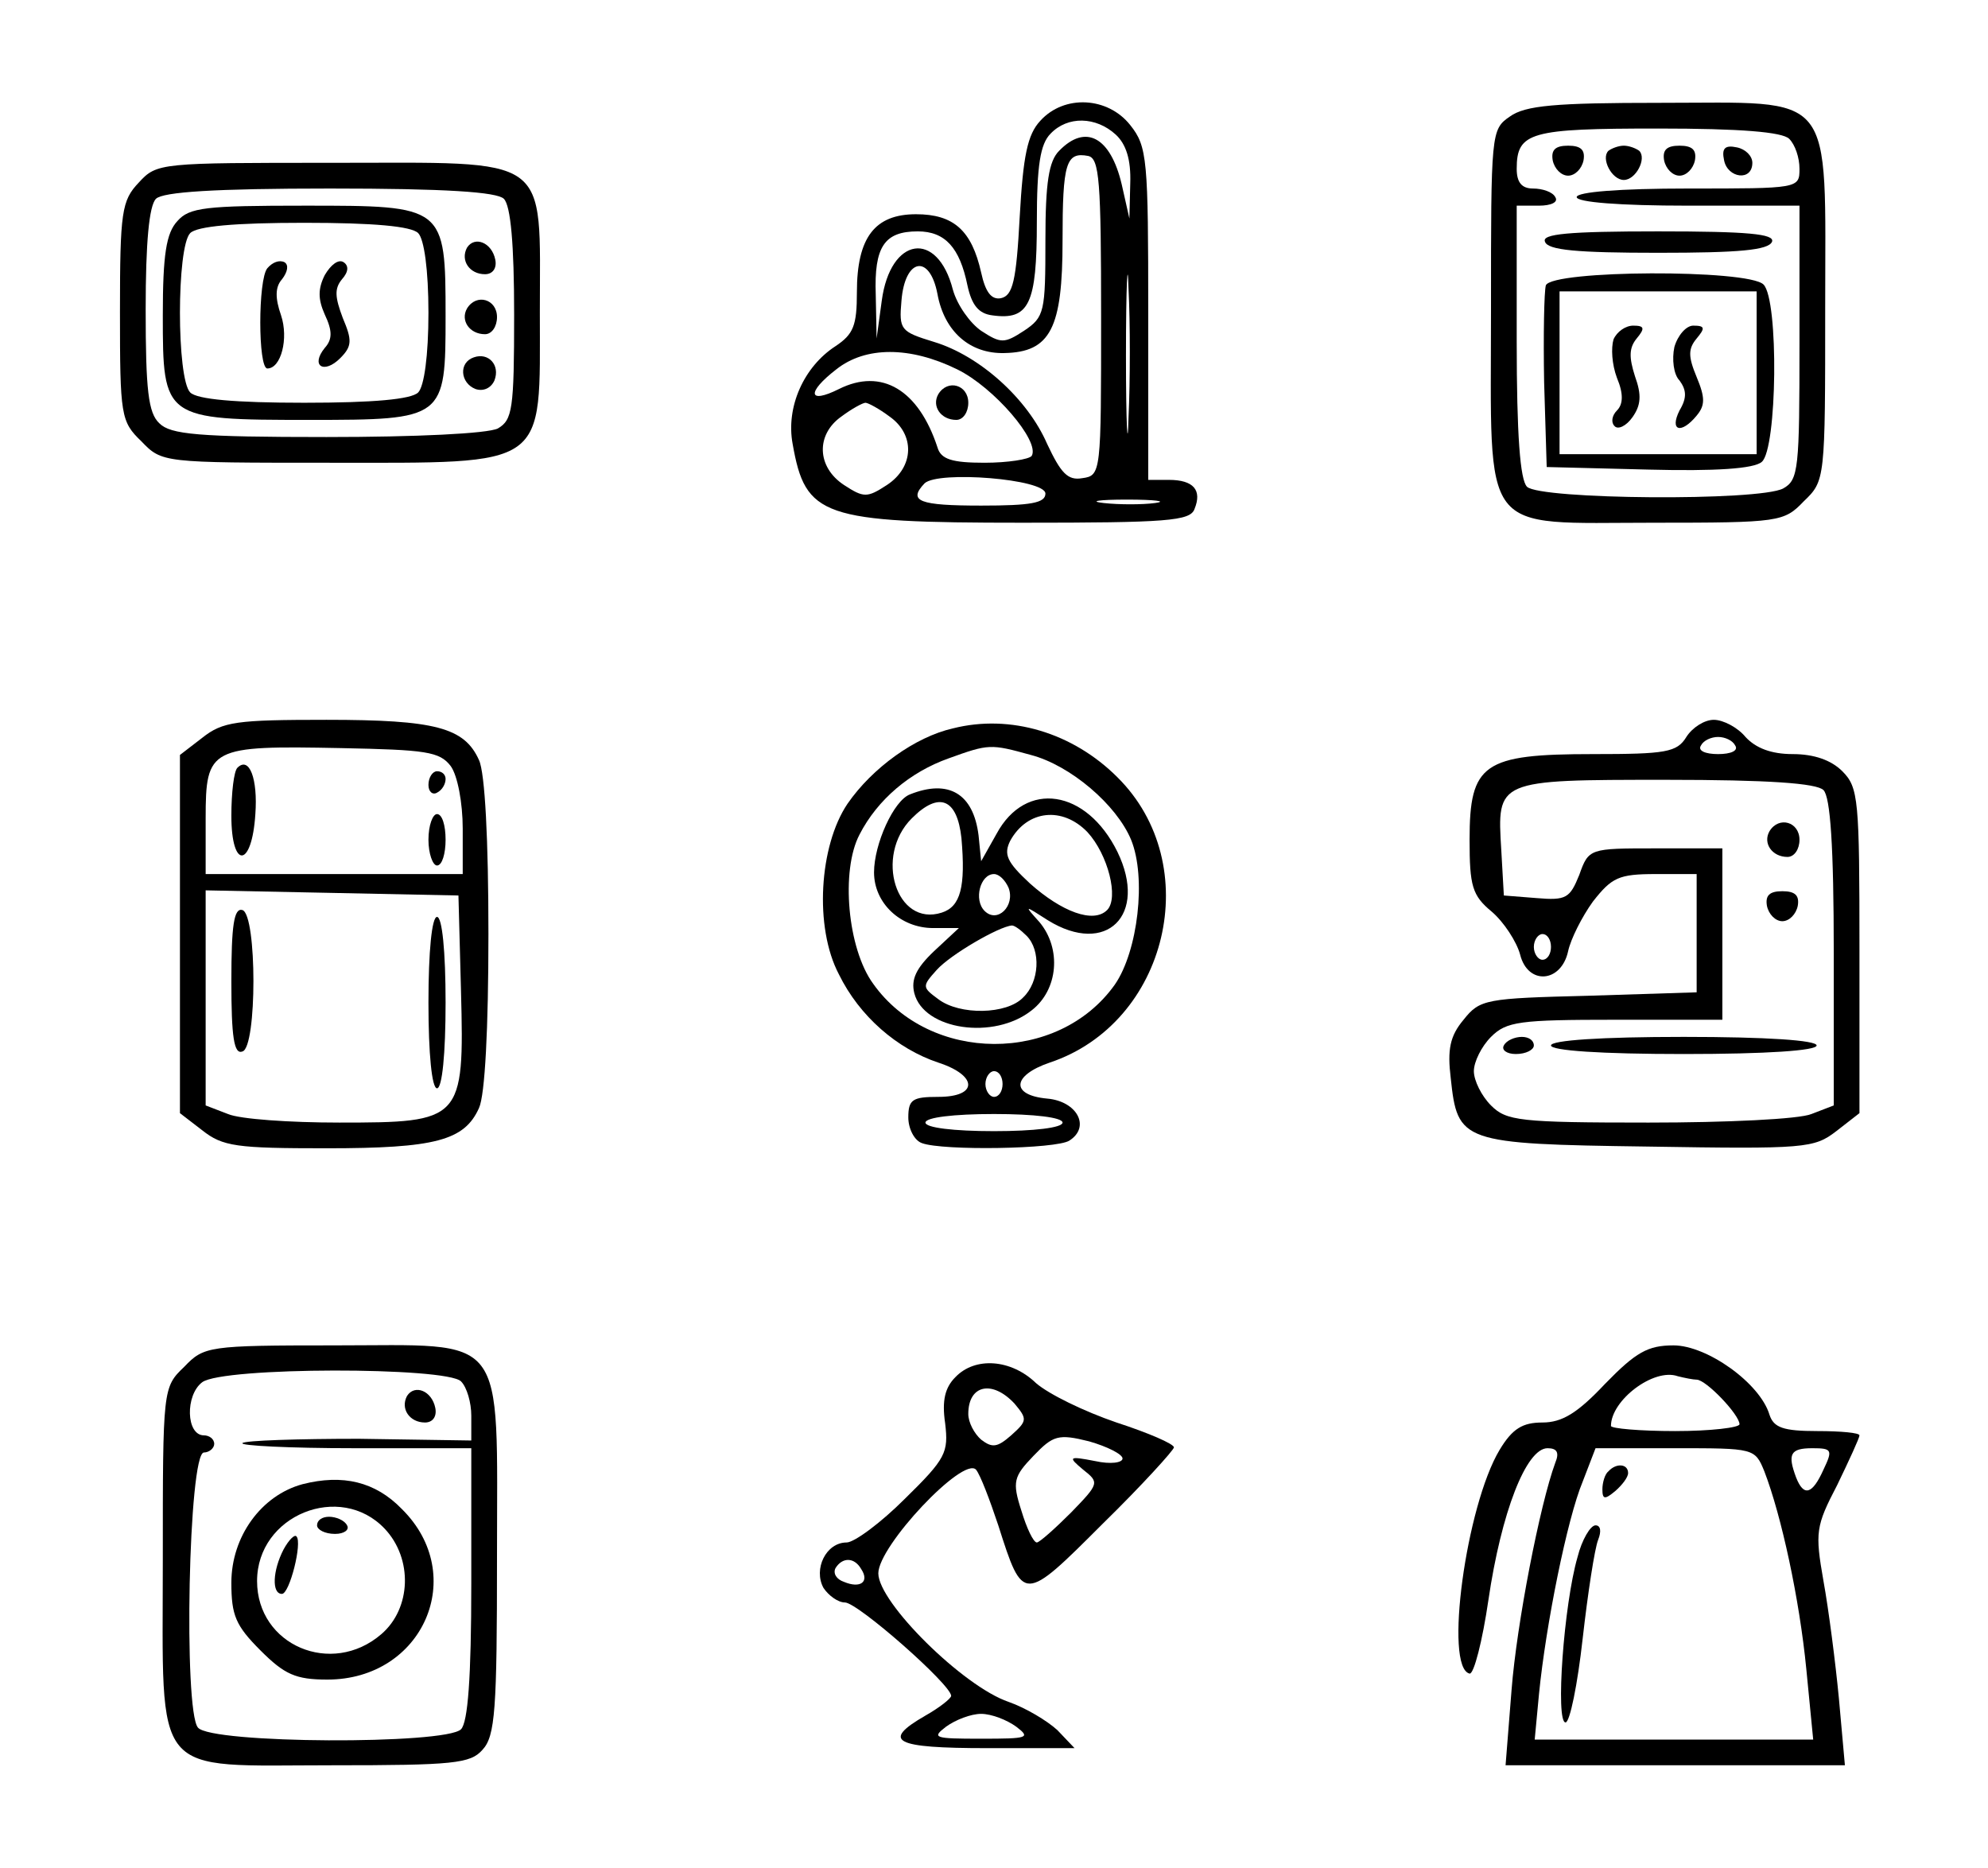 <?xml version="1.0" standalone="no"?>
<!DOCTYPE svg PUBLIC "-//W3C//DTD SVG 20010904//EN"
 "http://www.w3.org/TR/2001/REC-SVG-20010904/DTD/svg10.dtd">
<svg version="1.0" xmlns="http://www.w3.org/2000/svg"
 width="232pt" height="218pt" viewBox="0 0 232 218"
 preserveAspectRatio="xMidYMid meet">

<g transform="translate(0,218) scale(0.1,-0.1)"
fill="#000000" stroke="none">
<path d="M1214 2039 c-15 -16 -20 -41 -24 -112 -4 -75 -8 -92 -22 -95 -11 -2
-18 7 -23 30 -11 49 -32 68 -76 68 -48 0 -69 -27 -69 -91 0 -39 -4 -49 -25
-63 -37 -24 -58 -71 -50 -114 15 -85 34 -92 268 -92 169 0 196 2 201 16 9 22
-1 34 -30 34 l-24 0 0 194 c0 180 -1 195 -21 220 -26 33 -77 36 -105 5z m88
-16 c12 -11 18 -29 17 -57 l-1 -41 -9 40 c-13 55 -42 71 -73 39 -12 -12 -16
-37 -16 -104 0 -84 -1 -90 -25 -106 -23 -15 -27 -15 -50 0 -13 9 -28 30 -33
48 -18 70 -73 62 -83 -13 l-6 -44 -1 51 c-2 56 10 74 49 74 32 0 49 -19 58
-63 5 -23 13 -33 29 -35 43 -6 52 13 52 109 0 66 4 91 16 103 20 21 53 20 76
-1z m-17 -213 c0 -182 0 -185 -22 -188 -17 -3 -25 6 -41 40 -23 53 -79 103
-132 119 -39 12 -41 14 -38 48 4 50 33 55 42 8 8 -44 38 -70 78 -69 54 1 68
29 68 131 0 91 4 104 30 99 13 -3 15 -29 15 -188z m32 -117 c-1 -43 -3 -10 -3
72 0 83 2 118 3 78 2 -40 2 -107 0 -150z m-200 56 c43 -21 97 -84 87 -101 -3
-4 -28 -8 -55 -8 -38 0 -51 4 -55 18 -22 67 -65 93 -115 68 -36 -18 -38 -4 -3
23 34 27 86 27 141 0z m-79 -55 c30 -21 29 -59 -3 -80 -23 -15 -27 -15 -50 0
-32 21 -33 59 -3 80 12 9 25 16 28 16 3 0 16 -7 28 -16z m182 -90 c0 -11 -17
-14 -75 -14 -72 0 -86 5 -66 26 16 15 141 5 141 -12z m128 -11 c-15 -2 -42 -2
-60 0 -18 2 -6 4 27 4 33 0 48 -2 33 -4z"/>
<path d="M1095 1720 c-8 -14 3 -30 21 -30 8 0 14 9 14 20 0 21 -24 28 -35 10z"/>
<path d="M1762 2044 c-22 -15 -22 -19 -22 -225 0 -268 -15 -249 190 -249 147
0 152 1 175 25 25 24 25 25 25 225 0 258 14 240 -193 240 -122 0 -157 -3 -175
-16z m326 -26 c7 -7 12 -22 12 -35 0 -23 -1 -23 -130 -23 -80 0 -130 -4 -130
-10 0 -6 50 -10 130 -10 l130 0 0 -160 c0 -147 -1 -160 -19 -170 -28 -15 -284
-13 -299 2 -8 8 -12 60 -12 170 l0 158 26 0 c14 0 23 4 19 10 -3 6 -15 10 -26
10 -13 0 -19 7 -19 23 0 43 16 47 165 47 96 0 145 -4 153 -12z"/>
<path d="M1812 1993 c2 -10 10 -18 18 -18 8 0 16 8 18 18 2 12 -3 17 -18 17
-15 0 -20 -5 -18 -17z"/>
<path d="M1877 2004 c-9 -9 4 -34 18 -34 14 0 27 25 18 34 -4 3 -12 6 -18 6
-6 0 -14 -3 -18 -6z"/>
<path d="M1942 1993 c2 -10 10 -18 18 -18 8 0 16 8 18 18 2 12 -3 17 -18 17
-15 0 -20 -5 -18 -17z"/>
<path d="M2012 1993 c4 -21 33 -25 33 -3 0 8 -8 16 -18 18 -14 3 -18 -1 -15
-15z"/>
<path d="M1803 1898 c3 -10 38 -13 132 -13 94 0 129 3 133 13 3 9 -28 12 -133
12 -105 0 -136 -3 -132 -12z"/>
<path d="M1804 1847 c-2 -7 -3 -58 -2 -113 l3 -99 119 -3 c78 -2 123 1 132 9
18 15 20 189 2 207 -18 18 -247 17 -254 -1z m246 -102 l0 -95 -115 0 -115 0 0
95 0 95 115 0 115 0 0 -95z"/>
<path d="M1883 1784 c-3 -10 -2 -29 4 -45 8 -19 7 -31 0 -38 -6 -6 -7 -14 -3
-18 4 -5 14 0 21 10 10 14 11 26 3 48 -7 22 -7 33 2 44 10 12 9 15 -4 15 -9 0
-19 -7 -23 -16z"/>
<path d="M1954 1775 c-3 -14 -1 -32 6 -39 8 -11 9 -20 0 -35 -12 -24 2 -28 20
-6 10 12 10 21 0 45 -10 24 -10 33 0 45 10 12 10 15 -4 15 -8 0 -18 -11 -22
-25z"/>
<path d="M162 1967 c-20 -21 -22 -34 -22 -151 0 -121 1 -128 25 -151 24 -25
25 -25 218 -25 259 0 247 -8 247 176 0 186 16 174 -243 174 -200 0 -204 0
-225 -23z m426 -19 c8 -8 12 -53 12 -135 0 -111 -2 -123 -19 -133 -12 -6 -95
-10 -200 -10 -150 0 -182 3 -195 16 -13 12 -16 39 -16 133 0 78 4 121 12 129
8 8 68 12 203 12 135 0 195 -4 203 -12z"/>
<path d="M207 1922 c-13 -14 -17 -39 -17 -110 0 -121 1 -122 171 -122 158 0
159 1 159 121 0 129 -1 129 -164 129 -116 0 -135 -2 -149 -18z m281 -14 c7 -7
12 -43 12 -93 0 -50 -5 -86 -12 -93 -8 -8 -52 -12 -133 -12 -81 0 -125 4 -133
12 -16 16 -16 170 0 186 8 8 52 12 133 12 81 0 125 -4 133 -12z"/>
<path d="M312 1867 c-11 -13 -11 -117 0 -117 16 0 25 35 16 62 -7 20 -7 33 1
42 7 9 8 17 3 20 -6 3 -14 0 -20 -7z"/>
<path d="M379 1859 c-8 -16 -8 -28 0 -46 9 -19 9 -29 0 -39 -17 -21 -1 -31 18
-12 14 14 14 21 3 47 -9 24 -10 34 -1 45 8 9 8 16 2 20 -6 4 -15 -3 -22 -15z"/>
<path d="M545 1891 c-8 -15 3 -31 21 -31 9 0 14 7 12 17 -4 20 -24 28 -33 14z"/>
<path d="M545 1820 c-8 -14 3 -30 21 -30 8 0 14 9 14 20 0 21 -24 28 -35 10z"/>
<path d="M553 1763 c-18 -6 -16 -30 2 -37 9 -3 18 1 22 10 7 18 -7 33 -24 27z"/>
<path d="M236 1319 l-26 -20 0 -209 0 -209 26 -20 c24 -19 40 -21 145 -21 127
0 161 9 178 47 7 15 11 93 11 203 0 110 -4 188 -11 203 -17 38 -51 47 -178 47
-105 0 -121 -2 -145 -21z m290 -33 c8 -11 14 -43 14 -73 l0 -53 -150 0 -150 0
0 65 c0 83 5 85 158 82 99 -2 115 -4 128 -21z m12 -263 c4 -151 1 -153 -142
-153 -58 0 -116 4 -130 10 l-26 10 0 125 0 126 148 -3 147 -3 3 -112z"/>
<path d="M277 1284 c-4 -4 -7 -29 -7 -56 0 -63 24 -61 28 2 3 41 -7 68 -21 54z"/>
<path d="M500 1264 c0 -8 5 -12 10 -9 6 3 10 10 10 16 0 5 -4 9 -10 9 -5 0
-10 -7 -10 -16z"/>
<path d="M500 1200 c0 -16 5 -30 10 -30 6 0 10 14 10 30 0 17 -4 30 -10 30 -5
0 -10 -13 -10 -30z"/>
<path d="M270 1035 c0 -65 3 -86 13 -82 17 5 17 159 0 165 -10 3 -13 -18 -13
-83z"/>
<path d="M500 1010 c0 -60 4 -100 10 -100 6 0 10 40 10 100 0 60 -4 100 -10
100 -6 0 -10 -40 -10 -100z"/>
<path d="M1112 1330 c-44 -10 -94 -46 -123 -88 -33 -49 -39 -144 -10 -199 24
-49 68 -87 116 -103 46 -15 47 -40 0 -40 -30 0 -35 -3 -35 -24 0 -13 7 -27 16
-30 24 -9 157 -7 172 3 25 16 9 46 -26 49 -43 4 -41 27 3 42 138 46 182 231
79 333 -52 52 -125 74 -192 57z m91 -31 c46 -12 100 -58 117 -99 18 -44 8
-130 -19 -169 -66 -93 -216 -92 -282 1 -30 41 -38 132 -16 174 21 41 59 73
104 89 47 17 49 17 96 4z m-33 -384 c0 -8 -4 -15 -10 -15 -5 0 -10 7 -10 15 0
8 5 15 10 15 6 0 10 -7 10 -15z m70 -45 c0 -6 -33 -10 -80 -10 -47 0 -80 4
-80 10 0 6 33 10 80 10 47 0 80 -4 80 -10z"/>
<path d="M1062 1253 c-19 -7 -42 -58 -42 -91 0 -36 31 -65 69 -65 l30 0 -29
-27 c-21 -20 -27 -33 -23 -49 11 -43 93 -55 137 -20 31 24 35 72 9 103 -18 20
-18 20 10 2 68 -42 117 6 81 80 -36 73 -107 84 -141 21 l-18 -32 -3 30 c-6 49
-35 66 -80 48z m60 -51 c5 -57 -1 -80 -23 -87 -53 -17 -79 66 -35 110 32 32
53 23 58 -23z m147 7 c24 -26 37 -77 23 -91 -16 -16 -53 -2 -90 31 -27 25 -31
34 -23 50 20 36 61 40 90 10z m-92 -65 c8 -21 -13 -42 -28 -27 -13 13 -5 43
11 43 6 0 13 -7 17 -16z m21 -56 c17 -17 15 -54 -4 -72 -19 -20 -74 -21 -99
-2 -19 14 -19 15 -2 34 16 18 73 51 88 52 3 0 10 -5 17 -12z"/>
<path d="M1968 1320 c-11 -18 -24 -20 -109 -20 -128 0 -144 -11 -144 -100 0
-54 3 -65 26 -84 14 -12 29 -35 33 -50 9 -36 48 -33 56 4 3 14 16 40 29 58 22
28 30 32 73 32 l48 0 0 -69 0 -69 -126 -4 c-120 -3 -127 -4 -146 -28 -16 -19
-19 -35 -15 -68 8 -75 12 -77 230 -80 184 -3 194 -2 220 18 l27 21 0 190 c0
176 -1 190 -20 209 -13 13 -33 20 -58 20 -25 0 -43 7 -55 20 -9 11 -26 20 -37
20 -11 0 -25 -9 -32 -20z m57 -10 c4 -6 -5 -10 -20 -10 -15 0 -24 4 -20 10 3
6 12 10 20 10 8 0 17 -4 20 -10z m103 -52 c8 -8 12 -65 12 -190 l0 -178 -26
-10 c-14 -6 -99 -10 -190 -10 -151 0 -166 2 -184 20 -11 11 -20 29 -20 40 0
11 9 29 20 40 18 18 33 20 145 20 l125 0 0 100 0 100 -78 0 c-77 0 -78 0 -89
-31 -11 -27 -15 -30 -50 -27 l-38 3 -3 53 c-5 82 -6 82 192 82 120 0 176 -4
184 -12z m-318 -183 c0 -8 -4 -15 -10 -15 -5 0 -10 7 -10 15 0 8 5 15 10 15 6
0 10 -7 10 -15z"/>
<path d="M2065 1210 c-8 -14 3 -30 21 -30 8 0 14 9 14 20 0 21 -24 28 -35 10z"/>
<path d="M2062 1123 c2 -10 10 -18 18 -18 8 0 16 8 18 18 2 12 -3 17 -18 17
-15 0 -20 -5 -18 -17z"/>
<path d="M1755 960 c-3 -5 3 -10 14 -10 12 0 21 5 21 10 0 6 -6 10 -14 10 -8
0 -18 -4 -21 -10z"/>
<path d="M1810 960 c0 -6 58 -10 155 -10 97 0 155 4 155 10 0 6 -58 10 -155
10 -97 0 -155 -4 -155 -10z"/>
<path d="M215 585 c-25 -24 -25 -25 -25 -225 0 -259 -15 -240 198 -240 141 0
161 2 175 18 15 16 17 47 17 225 0 266 14 247 -190 247 -147 0 -152 -1 -175
-25z m323 -17 c7 -7 12 -25 12 -40 l0 -29 -131 2 c-71 0 -133 -2 -136 -5 -4
-3 55 -6 130 -6 l137 0 0 -158 c0 -110 -4 -162 -12 -170 -18 -18 -292 -17
-307 2 -17 20 -11 321 7 321 6 0 12 5 12 10 0 6 -6 10 -12 10 -21 0 -22 47 -2
62 24 18 285 18 302 1z"/>
<path d="M475 551 c-8 -15 3 -31 21 -31 9 0 14 7 12 17 -4 20 -24 28 -33 14z"/>
<path d="M353 448 c-48 -13 -83 -61 -83 -115 0 -38 5 -50 34 -79 28 -28 41
-34 78 -34 112 0 165 122 87 199 -31 32 -69 41 -116 29z m96 -52 c33 -35 31
-93 -4 -123 -58 -50 -145 -13 -145 62 0 77 97 116 149 61z"/>
<path d="M370 400 c0 -5 9 -10 21 -10 11 0 17 5 14 10 -3 6 -13 10 -21 10 -8
0 -14 -4 -14 -10z"/>
<path d="M331 372 c-13 -25 -14 -52 -2 -52 9 0 24 60 17 67 -2 3 -9 -4 -15
-15z"/>
<path d="M1873 565 c-32 -34 -50 -45 -73 -45 -23 0 -35 -7 -50 -32 -39 -65
-65 -254 -35 -261 5 -1 15 38 22 86 15 102 44 177 69 177 11 0 14 -5 9 -17
-18 -49 -45 -188 -51 -265 l-7 -88 198 0 198 0 -7 78 c-4 42 -12 104 -18 137
-10 57 -9 64 16 112 14 29 26 55 26 58 0 3 -22 5 -49 5 -40 0 -51 4 -56 19
-11 37 -73 81 -112 81 -30 0 -44 -8 -80 -45z m107 5 c11 0 50 -41 50 -52 0 -4
-34 -8 -75 -8 -41 0 -75 3 -75 6 0 30 50 68 78 58 8 -2 18 -4 22 -4z m79 -107
c20 -52 41 -149 49 -231 l8 -82 -163 0 -162 0 5 53 c8 81 33 205 51 248 l15
39 93 0 c92 0 93 0 104 -27z m69 2 c-13 -29 -23 -32 -32 -9 -10 27 -7 34 19
34 23 0 24 -2 13 -25z"/>
<path d="M1877 463 c-4 -3 -7 -13 -7 -21 0 -12 3 -12 15 -2 8 7 15 16 15 21 0
11 -14 12 -23 2z"/>
<path d="M1841 363 c-16 -55 -26 -193 -14 -193 5 0 14 44 20 98 6 53 14 105
18 115 4 10 3 17 -3 17 -6 0 -16 -17 -21 -37z"/>
<path d="M1115 573 c-12 -12 -16 -27 -12 -54 4 -34 1 -41 -47 -88 -28 -28 -59
-51 -68 -51 -24 0 -39 -31 -27 -53 6 -9 17 -17 25 -17 15 0 124 -96 124 -109
0 -3 -14 -14 -30 -23 -52 -30 -37 -38 72 -38 l102 0 -20 21 c-12 11 -37 26
-57 33 -53 18 -152 116 -152 150 0 32 99 137 114 121 5 -6 16 -35 26 -65 29
-91 29 -91 122 2 46 45 83 86 83 89 0 4 -30 17 -67 29 -38 13 -79 33 -94 46
-29 28 -71 31 -94 7z m69 -31 c15 -18 15 -20 -4 -37 -16 -14 -22 -15 -35 -5
-8 7 -15 20 -15 30 0 34 28 40 54 12z m126 -64 c0 -5 -14 -7 -32 -3 -31 6 -32
5 -14 -10 19 -15 19 -16 -14 -50 -19 -19 -37 -35 -40 -35 -4 0 -12 17 -18 37
-11 34 -9 40 14 64 23 24 29 26 65 17 21 -6 39 -15 39 -20z m-305 -129 c10
-15 -1 -23 -20 -15 -9 3 -13 10 -10 16 8 13 22 13 30 -1z m181 -184 c17 -13
14 -14 -41 -14 -55 0 -58 1 -41 14 11 8 29 15 41 15 12 0 30 -7 41 -15z"/>
</g>
</svg>
